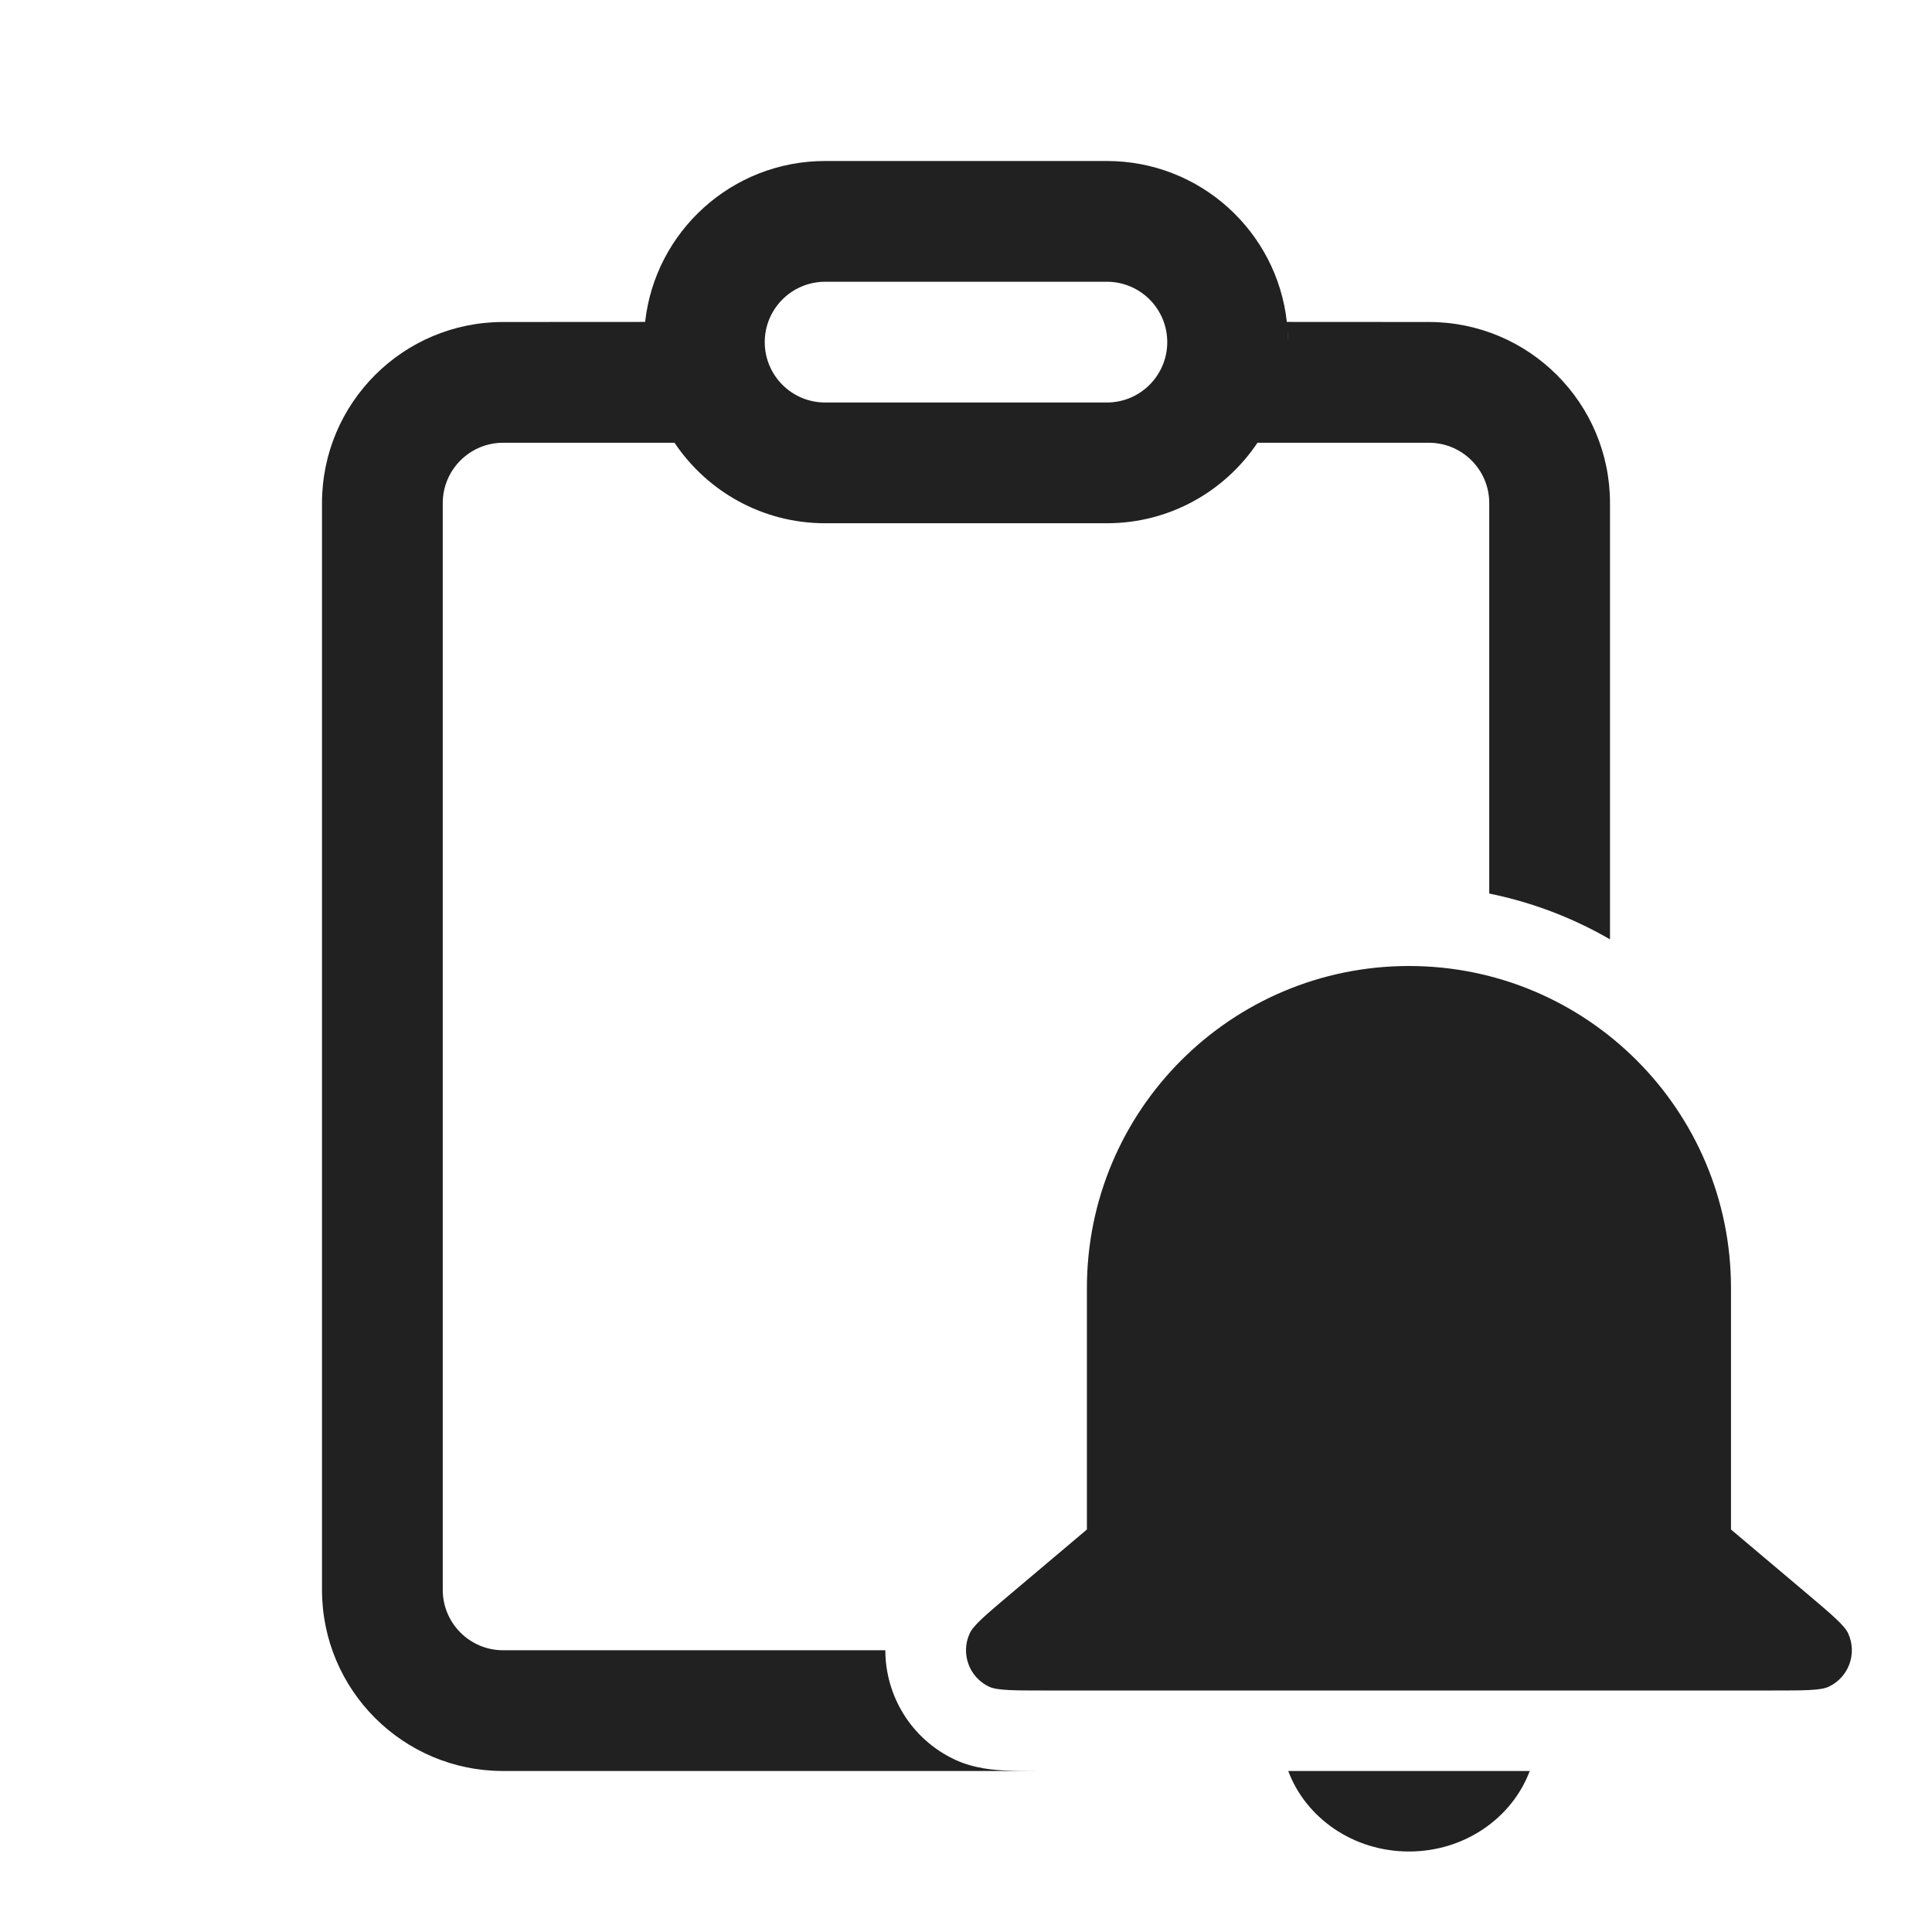 <svg width="24" height="24" viewBox="0 0 24 24" fill="none" xmlns="http://www.w3.org/2000/svg">
<path d="M13.75 2C14.909 2 15.863 2.876 15.986 4.002L15.986 3.999L17.75 4C18.993 4 20 5.007 20 6.25V11.669C19.541 11.403 19.036 11.209 18.5 11.1V6.25C18.5 5.836 18.164 5.5 17.75 5.5L15.621 5.5C15.217 6.103 14.53 6.5 13.75 6.5H10.25C9.47 6.5 8.783 6.103 8.379 5.5L6.25 5.5C5.836 5.5 5.5 5.836 5.5 6.25V19.75C5.5 20.164 5.836 20.5 6.25 20.5H10.998C10.998 21.063 11.317 21.602 11.86 21.858C12.104 21.972 12.356 21.987 12.472 21.993C12.6 21.999 12.755 22 12.918 22H6.25C5.007 22 4 20.993 4 19.75V6.25C4 5.007 5.007 4 6.25 4L8.014 3.999C8.138 2.875 9.092 2 10.25 2H13.75ZM15.995 4.096L16 4.25C16 4.198 15.998 4.147 15.995 4.096ZM13.75 3.5H10.25C9.836 3.5 9.5 3.836 9.5 4.25C9.5 4.664 9.836 5 10.25 5H13.75C14.164 5 14.5 4.664 14.5 4.25C14.5 3.836 14.164 3.5 13.75 3.5Z" fill="#212121"/>
<path d="M13.502 16C13.502 13.791 15.293 12 17.503 12C19.712 12 21.503 13.791 21.503 16V19L22.451 19.8C22.758 20.06 22.912 20.19 22.959 20.291C23.073 20.541 22.966 20.836 22.717 20.953C22.616 21 22.415 21 22.012 21H12.992C12.59 21 12.389 21 12.287 20.953C12.039 20.836 11.931 20.541 12.046 20.291C12.092 20.19 12.246 20.06 12.554 19.8L13.502 19L13.502 16Z" fill="#212121"/>
<path d="M17.503 23C18.195 23 18.784 22.583 19.003 22H16.003C16.221 22.583 16.81 23 17.503 23Z" fill="#212121"/>
</svg>
